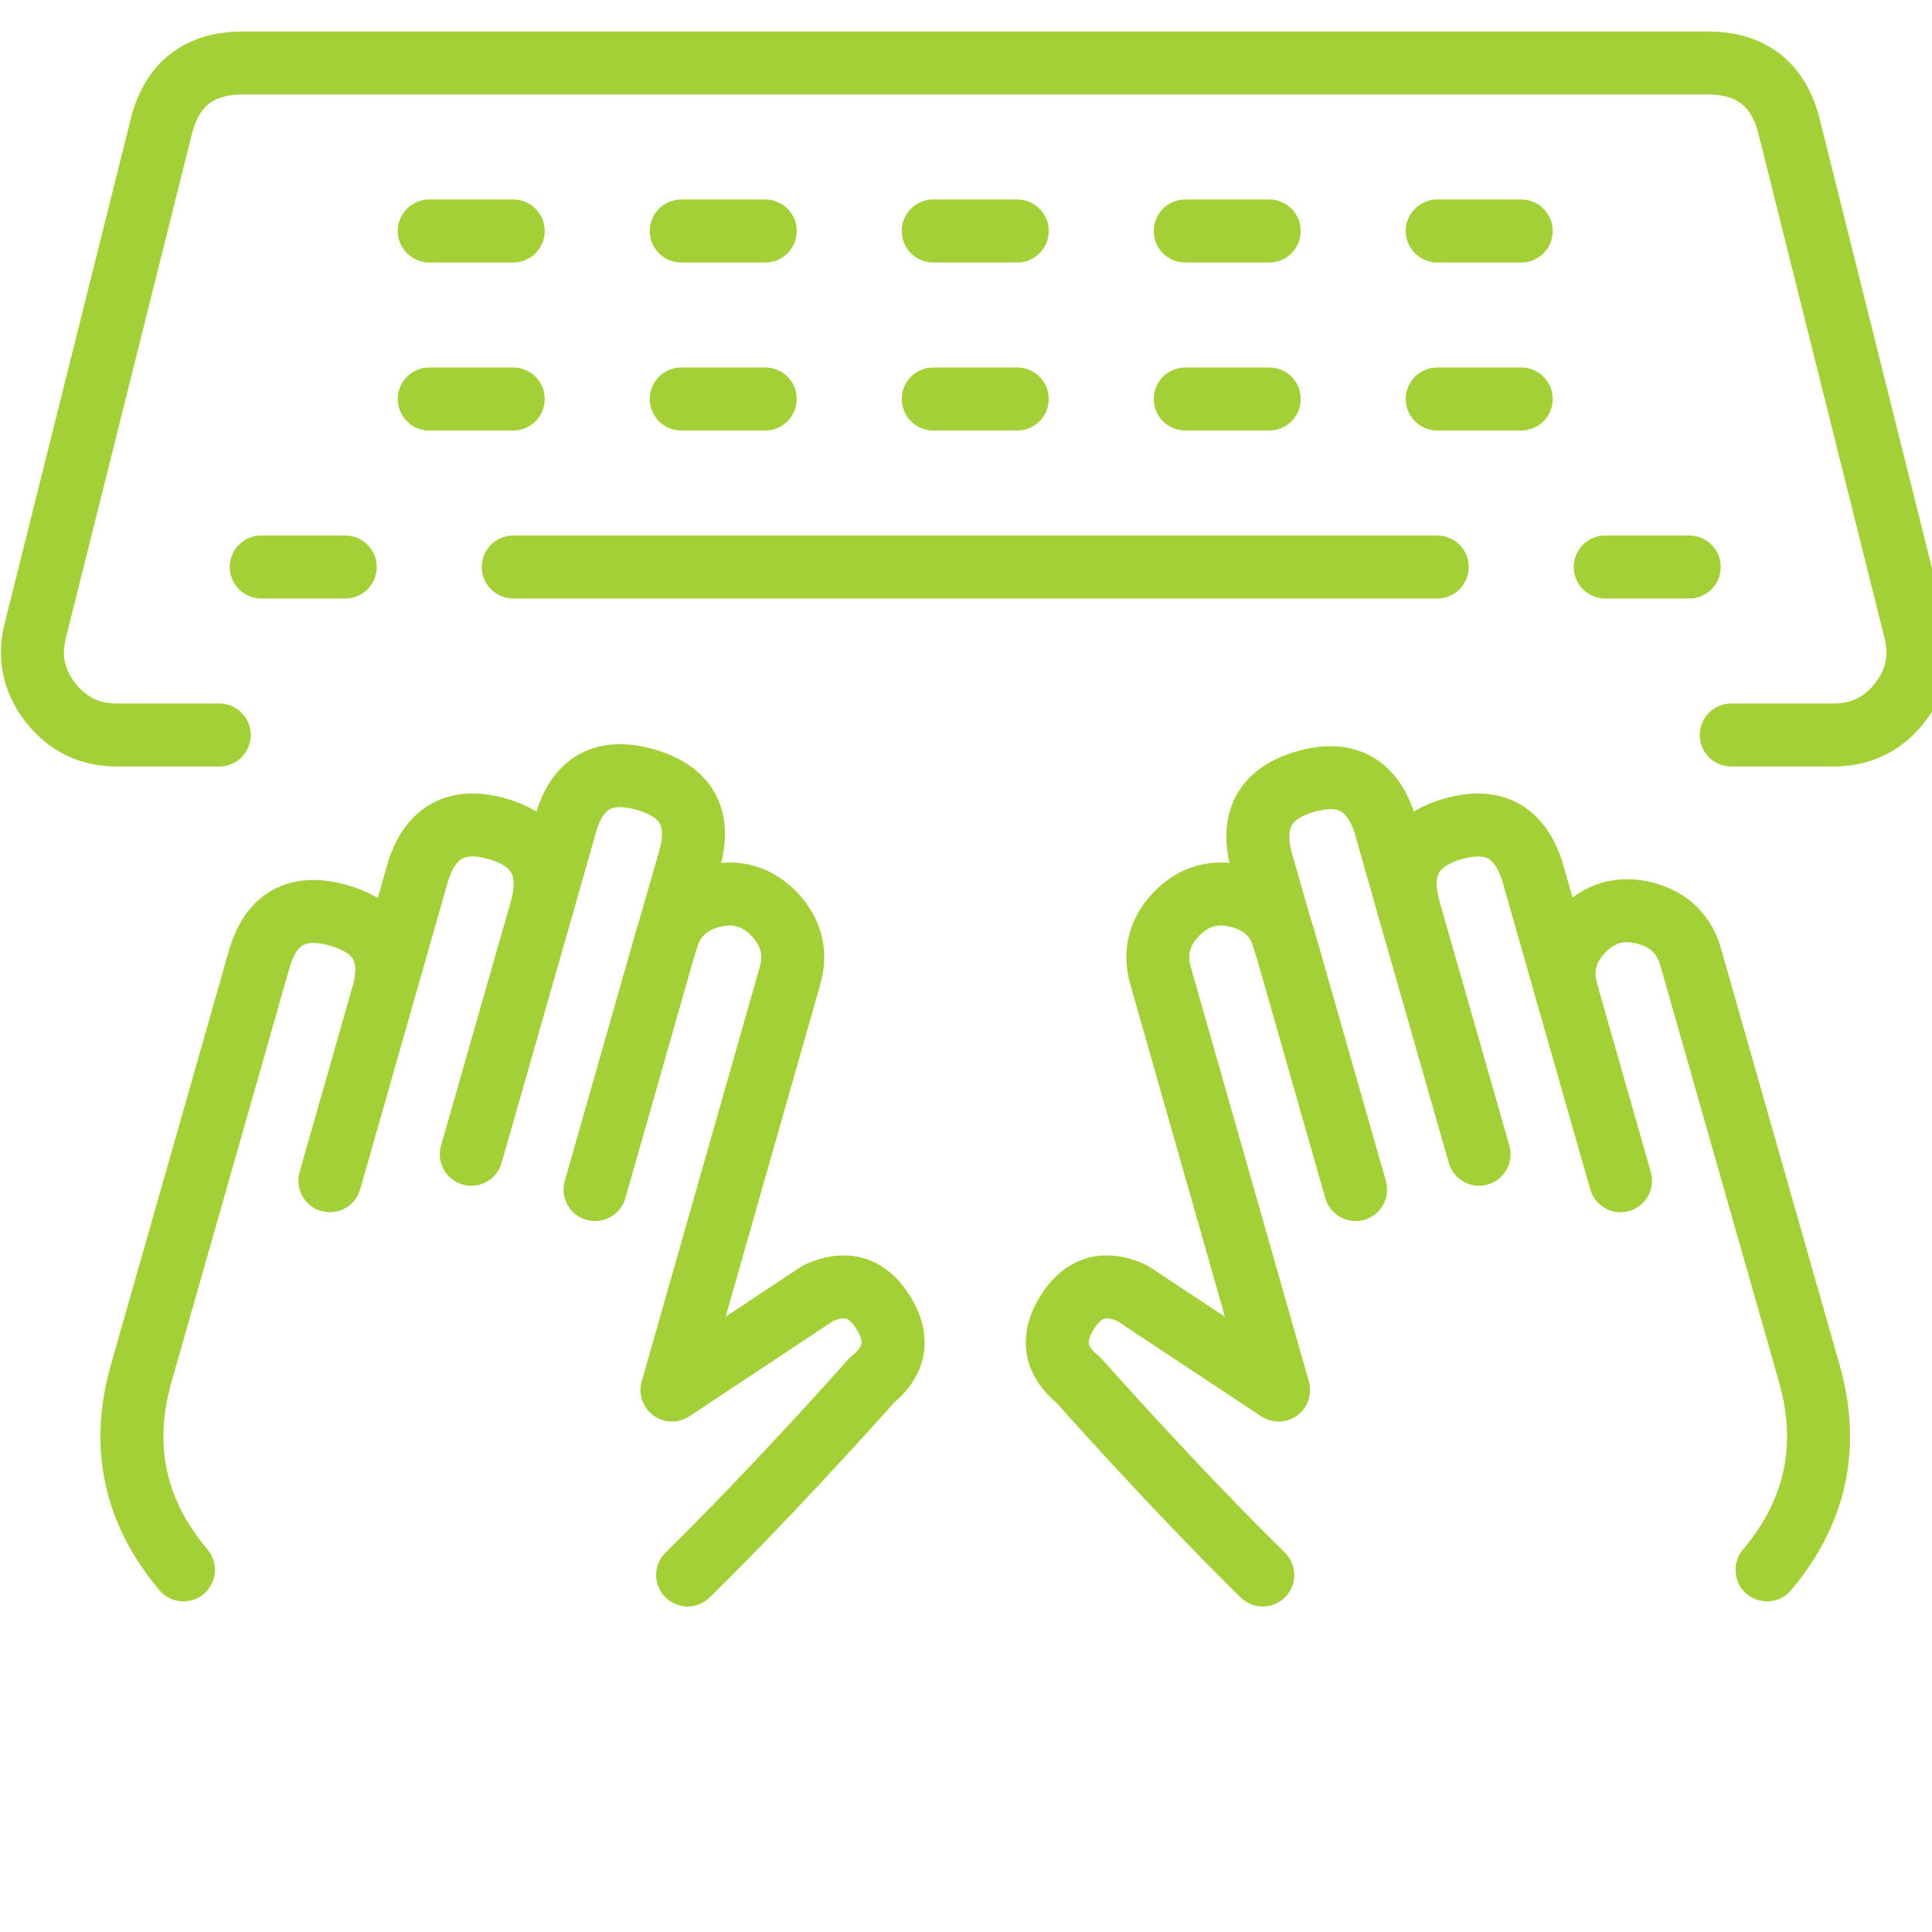 <svg viewBox="0 0 46 46" xmlns="http://www.w3.org/2000/svg">
    <g fill="none" fill-rule="evenodd">
        <path stroke-opacity=".012" stroke="#000" stroke-width="0" d="M-1-4h48v48H-1z"/>
        <g stroke="#A4D037" stroke-linecap="round" stroke-linejoin="round" stroke-width="1.5">
            <path d="M5.22 17.5H2.78c-.65 0-1.176-.257-1.577-.77-.4-.513-.521-1.085-.363-1.716l3-12c.253-1.01.9-1.514 1.94-1.514h34.878c1.04 0 1.687.505 1.94 1.514l3 12c.158.631.037 1.203-.363 1.716-.4.513-.926.77-1.577.77H41.22M6.22 13.5h2M10.22 9.5h2M16.22 9.5h2M22.22 9.5h2M28.22 9.5h2M34.22 9.5h2M10.22 5.5h2M16.22 5.5h2M22.22 5.5h2M28.22 5.5h2M34.22 5.5h2M12.22 13.5h22M38.22 13.5h2M15.854 22.424l.564-1.966c.28-.983-.07-1.615-1.053-1.896-.983-.281-1.615.07-1.897 1.052l-.56 1.97"/>
            <path d="M11.222 27.482l1.686-5.898c.24-.96-.116-1.577-1.068-1.85-.952-.272-1.58.063-1.884 1.006l-.84 2.948M16.372 37.5c2.154-2.114 4.388-4.64 4.388-4.64.564-.452.656-.986.276-1.601s-.9-.772-1.556-.469L16 33.096l2.8-9.83c.17-.57.048-1.07-.364-1.5-.413-.43-.908-.57-1.485-.424-.577.147-.944.508-1.101 1.082l-1.682 5.898M7.854 28.112l1.262-4.424c.28-.983-.072-1.614-1.055-1.893-.983-.28-1.614.072-1.893 1.055l-2.8 9.828c-.503 1.745-.17 3.311 1 4.7M30.584 22.424l-.562-1.966c-.242-.96.113-1.577 1.065-1.85.953-.272 1.58.063 1.883 1.006l.56 1.97"/>
            <path d="M35.216 27.482l-1.686-5.898c-.24-.96.116-1.577 1.068-1.85.952-.272 1.58.063 1.884 1.006l.84 2.948M30.066 37.5c-2.154-2.114-4.388-4.64-4.388-4.64-.564-.452-.656-.986-.276-1.601s.9-.772 1.556-.469l3.484 2.306-2.8-9.83c-.17-.57-.048-1.07.364-1.5.413-.43.908-.57 1.485-.424.577.147.944.508 1.101 1.082l1.684 5.898"/>
            <path d="M38.584 28.112l-1.262-4.424c-.182-.576-.064-1.082.352-1.52.416-.437.916-.579 1.5-.425.584.153.95.522 1.098 1.107l2.8 9.828c.503 1.745.17 3.311-1 4.7"/>
        </g>
    </g>
</svg>
